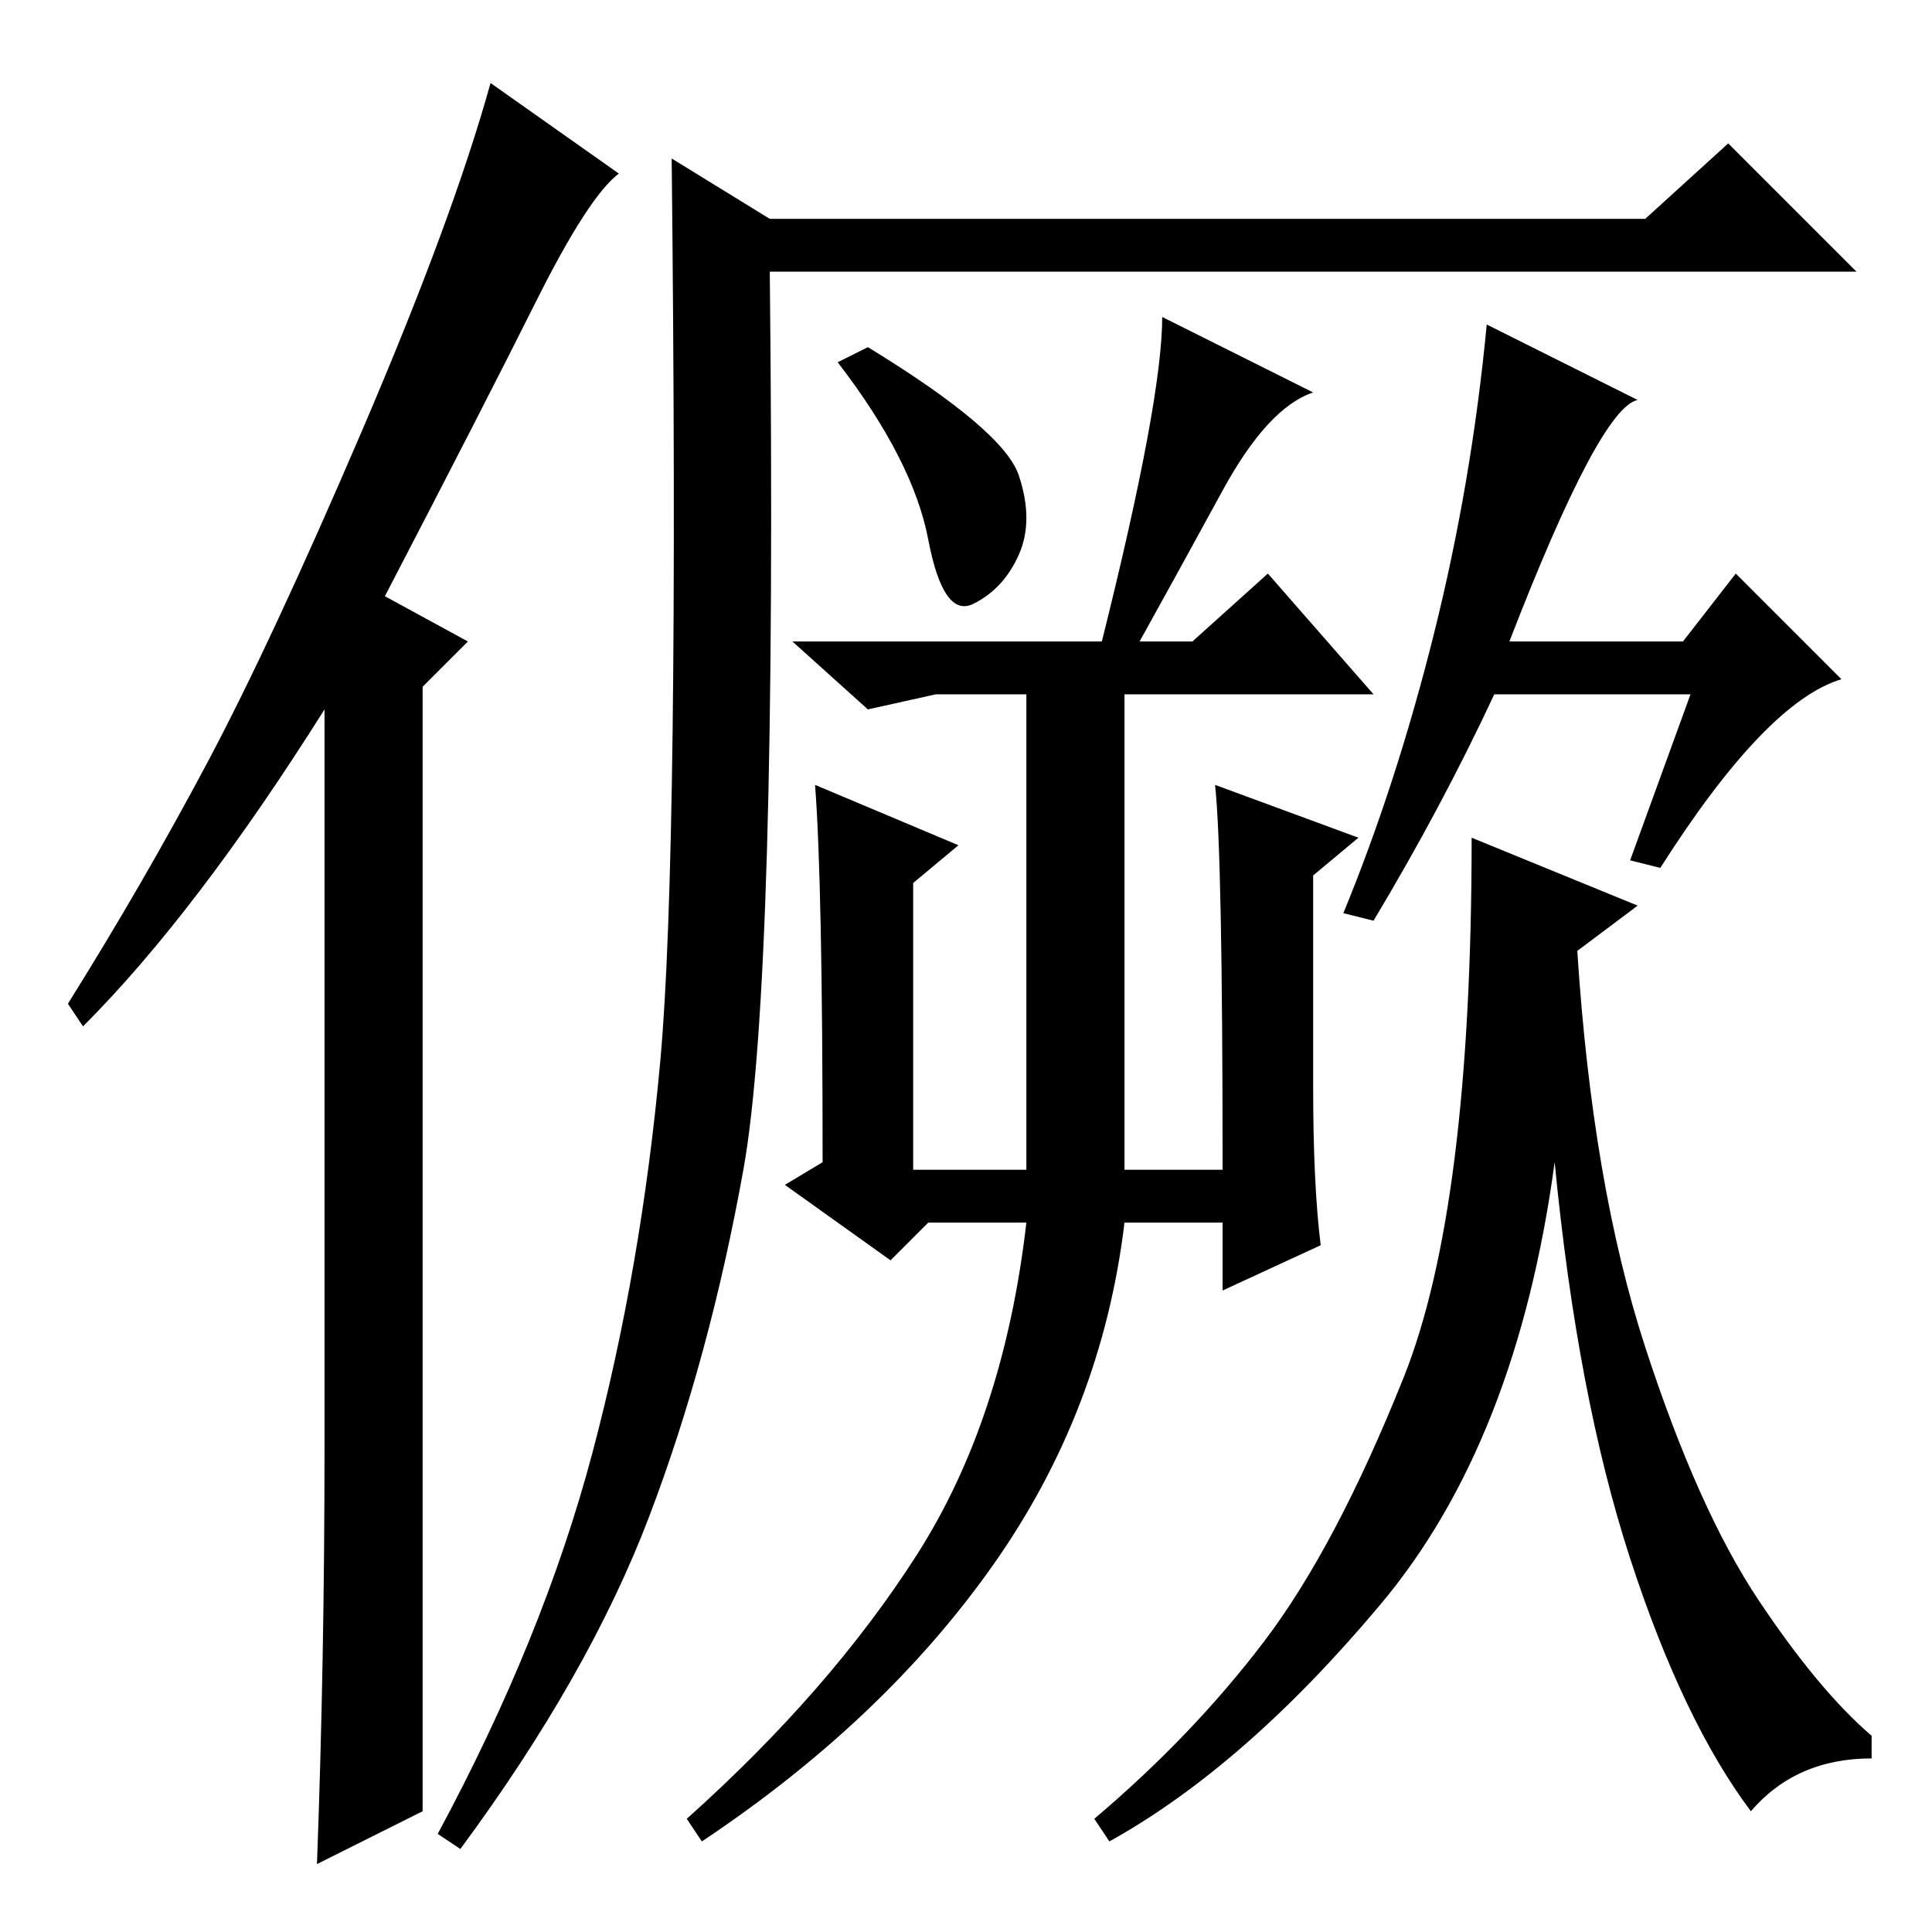 <?xml version="1.0" standalone="no"?>
<!DOCTYPE svg PUBLIC "-//W3C//DTD SVG 1.1//EN" "http://www.w3.org/Graphics/SVG/1.1/DTD/svg11.dtd" >
<svg xmlns="http://www.w3.org/2000/svg" xmlns:xlink="http://www.w3.org/1999/xlink" version="1.1" viewBox="0 -36 256 256">
  <g transform="matrix(1 0 0 -1 0 220)">
   <path fill="currentColor"
d="M43 64v98q-17 -27 -32 -42l-2 3q10 16 18.5 32t20.5 44t17 46l17 -12q-4 -3 -11 -17t-20 -39l11 -6l-6 -6v-149l-14 -7q1 27 1 55zM102 227h116l11 10l17 -17h-144q1 -94 -3.5 -119t-12.5 -46t-25 -44l-3 2q14 26 20.5 50.5t9 52t1.5 119.5zM135 193q2 -6 0 -10.5
t-6 -6.5t-6 8.5t-12 23.5l4 2q18 -11 20 -17zM174 112q0 -13 1 -21l-13 -6v9h-13q-3 -25 -17.5 -45.5t-38.5 -36.5l-2 3q19 17 30.5 35t14.5 44h-13l-5 -5l-14 10l5 3q0 37 -1 50l19 -8l-6 -5v-38h15v63h-12l-9 -2l-10 9h41q8 32 8 43l20 -10q-6 -2 -12 -13t-11 -20h7l10 9
l14 -16h-33v-63h13q0 42 -1 51l19 -7l-6 -5v-28zM182 134l-4 1q7 17 12 37t7 41l20 -10q-5 -1 -17 -32h23l7 9l14 -14q-10 -3 -24 -25l-4 1l8 22h-26q-7 -15 -16 -30zM232 16q-9 12 -16 33.5t-10 52.5q-5 -37 -23 -58.5t-36 -31.5l-2 3q13 11 22.5 23.5t18.5 35t9 71.5
l22 -9l-8 -6q2 -31 9 -52.5t15 -33.5t15 -18v-3q-10 0 -16 -7z" />
  </g>

</svg>

